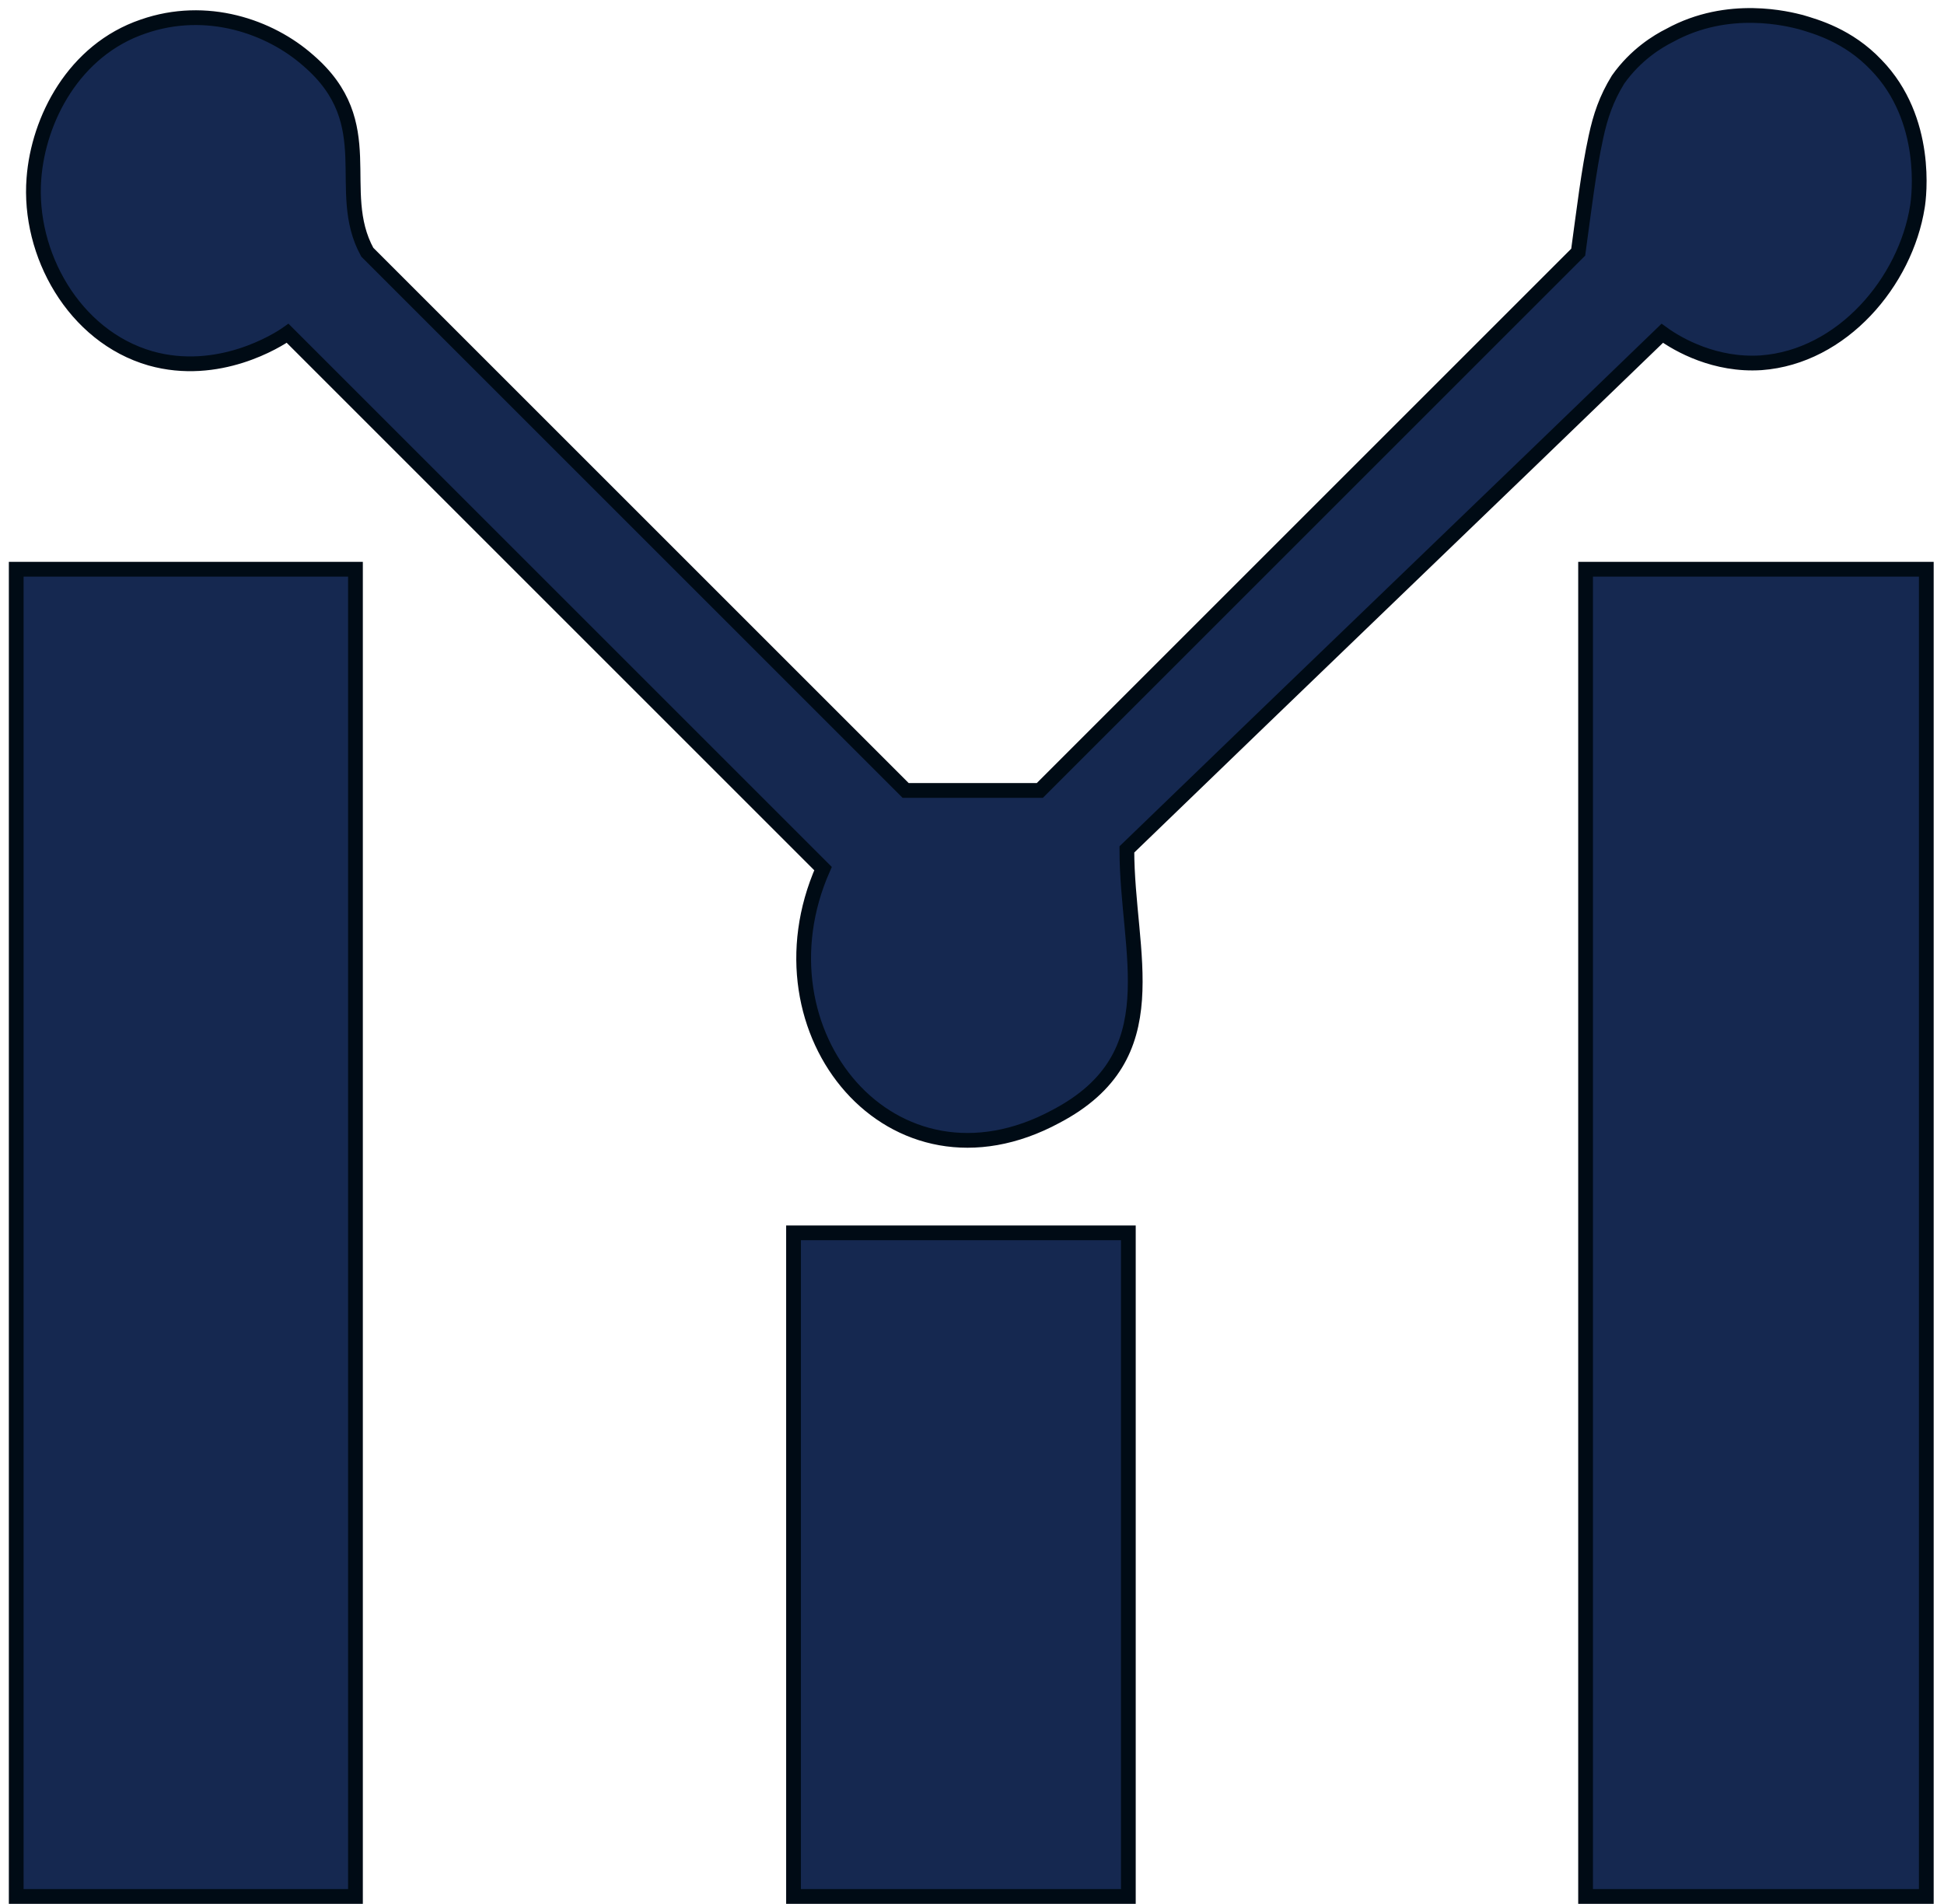 <?xml version="1.0" encoding="UTF-8"?>
<svg id="a" xmlns="http://www.w3.org/2000/svg" version="1.1"
     viewBox="0 0 131.8 129.1">
  <rect x="1.1" y="38.6" width="23" height="90" fill="#152850"
        stroke="#000b15" stroke-miterlimit="10"/>
  <rect x="107.5" y="38.6" width="23.1" height="90" fill="#152850"
        stroke="#000b15" stroke-miterlimit="10"/>
  <path d="M9.7,1.8c4.3-1.5,8.6,0,11.2,2.3,5,4.3,1.7,8.8,4,13l36.5,36.5h9.1l36.5-36.5
           c.4-2.9.7-5.5,1.2-7.8.3-1.4.7-2.6,1.5-3.9,1.2-1.7,2.7-2.6,3.5-3,4-2.2,8.1-1.1,8.9-.9,
           1,.3,3.2.9,5.1,2.9,3.6,3.7,2.9,9,2.8,9.6-.8,5.1-5.1,10.2-10.6,10.6-3.1.2-5.6-1.2-6.7-2
           -12.1,11.7-24.2,23.3-36.3,35,0,7.1,3,14-4.8,18.1-11.1,6-20.7-5.7-15.8-16.8L19.5,22.6
           c-.7.5-4.7,3-9.3,1.7-5.2-1.5-8.3-7.1-7.9-12.2.3-4,2.7-8.7,7.4-10.3Z"
        fill="#152850" stroke="#000b15" stroke-miterlimit="10"/>
  <path d="M38.6,16.9" fill="#152850" stroke="#000b15" stroke-miterlimit="10"/>
  <rect x="53.8" y="83.6" width="22.7" height="45" fill="#152850"
        stroke="#000b15" stroke-miterlimit="10"/>
</svg>